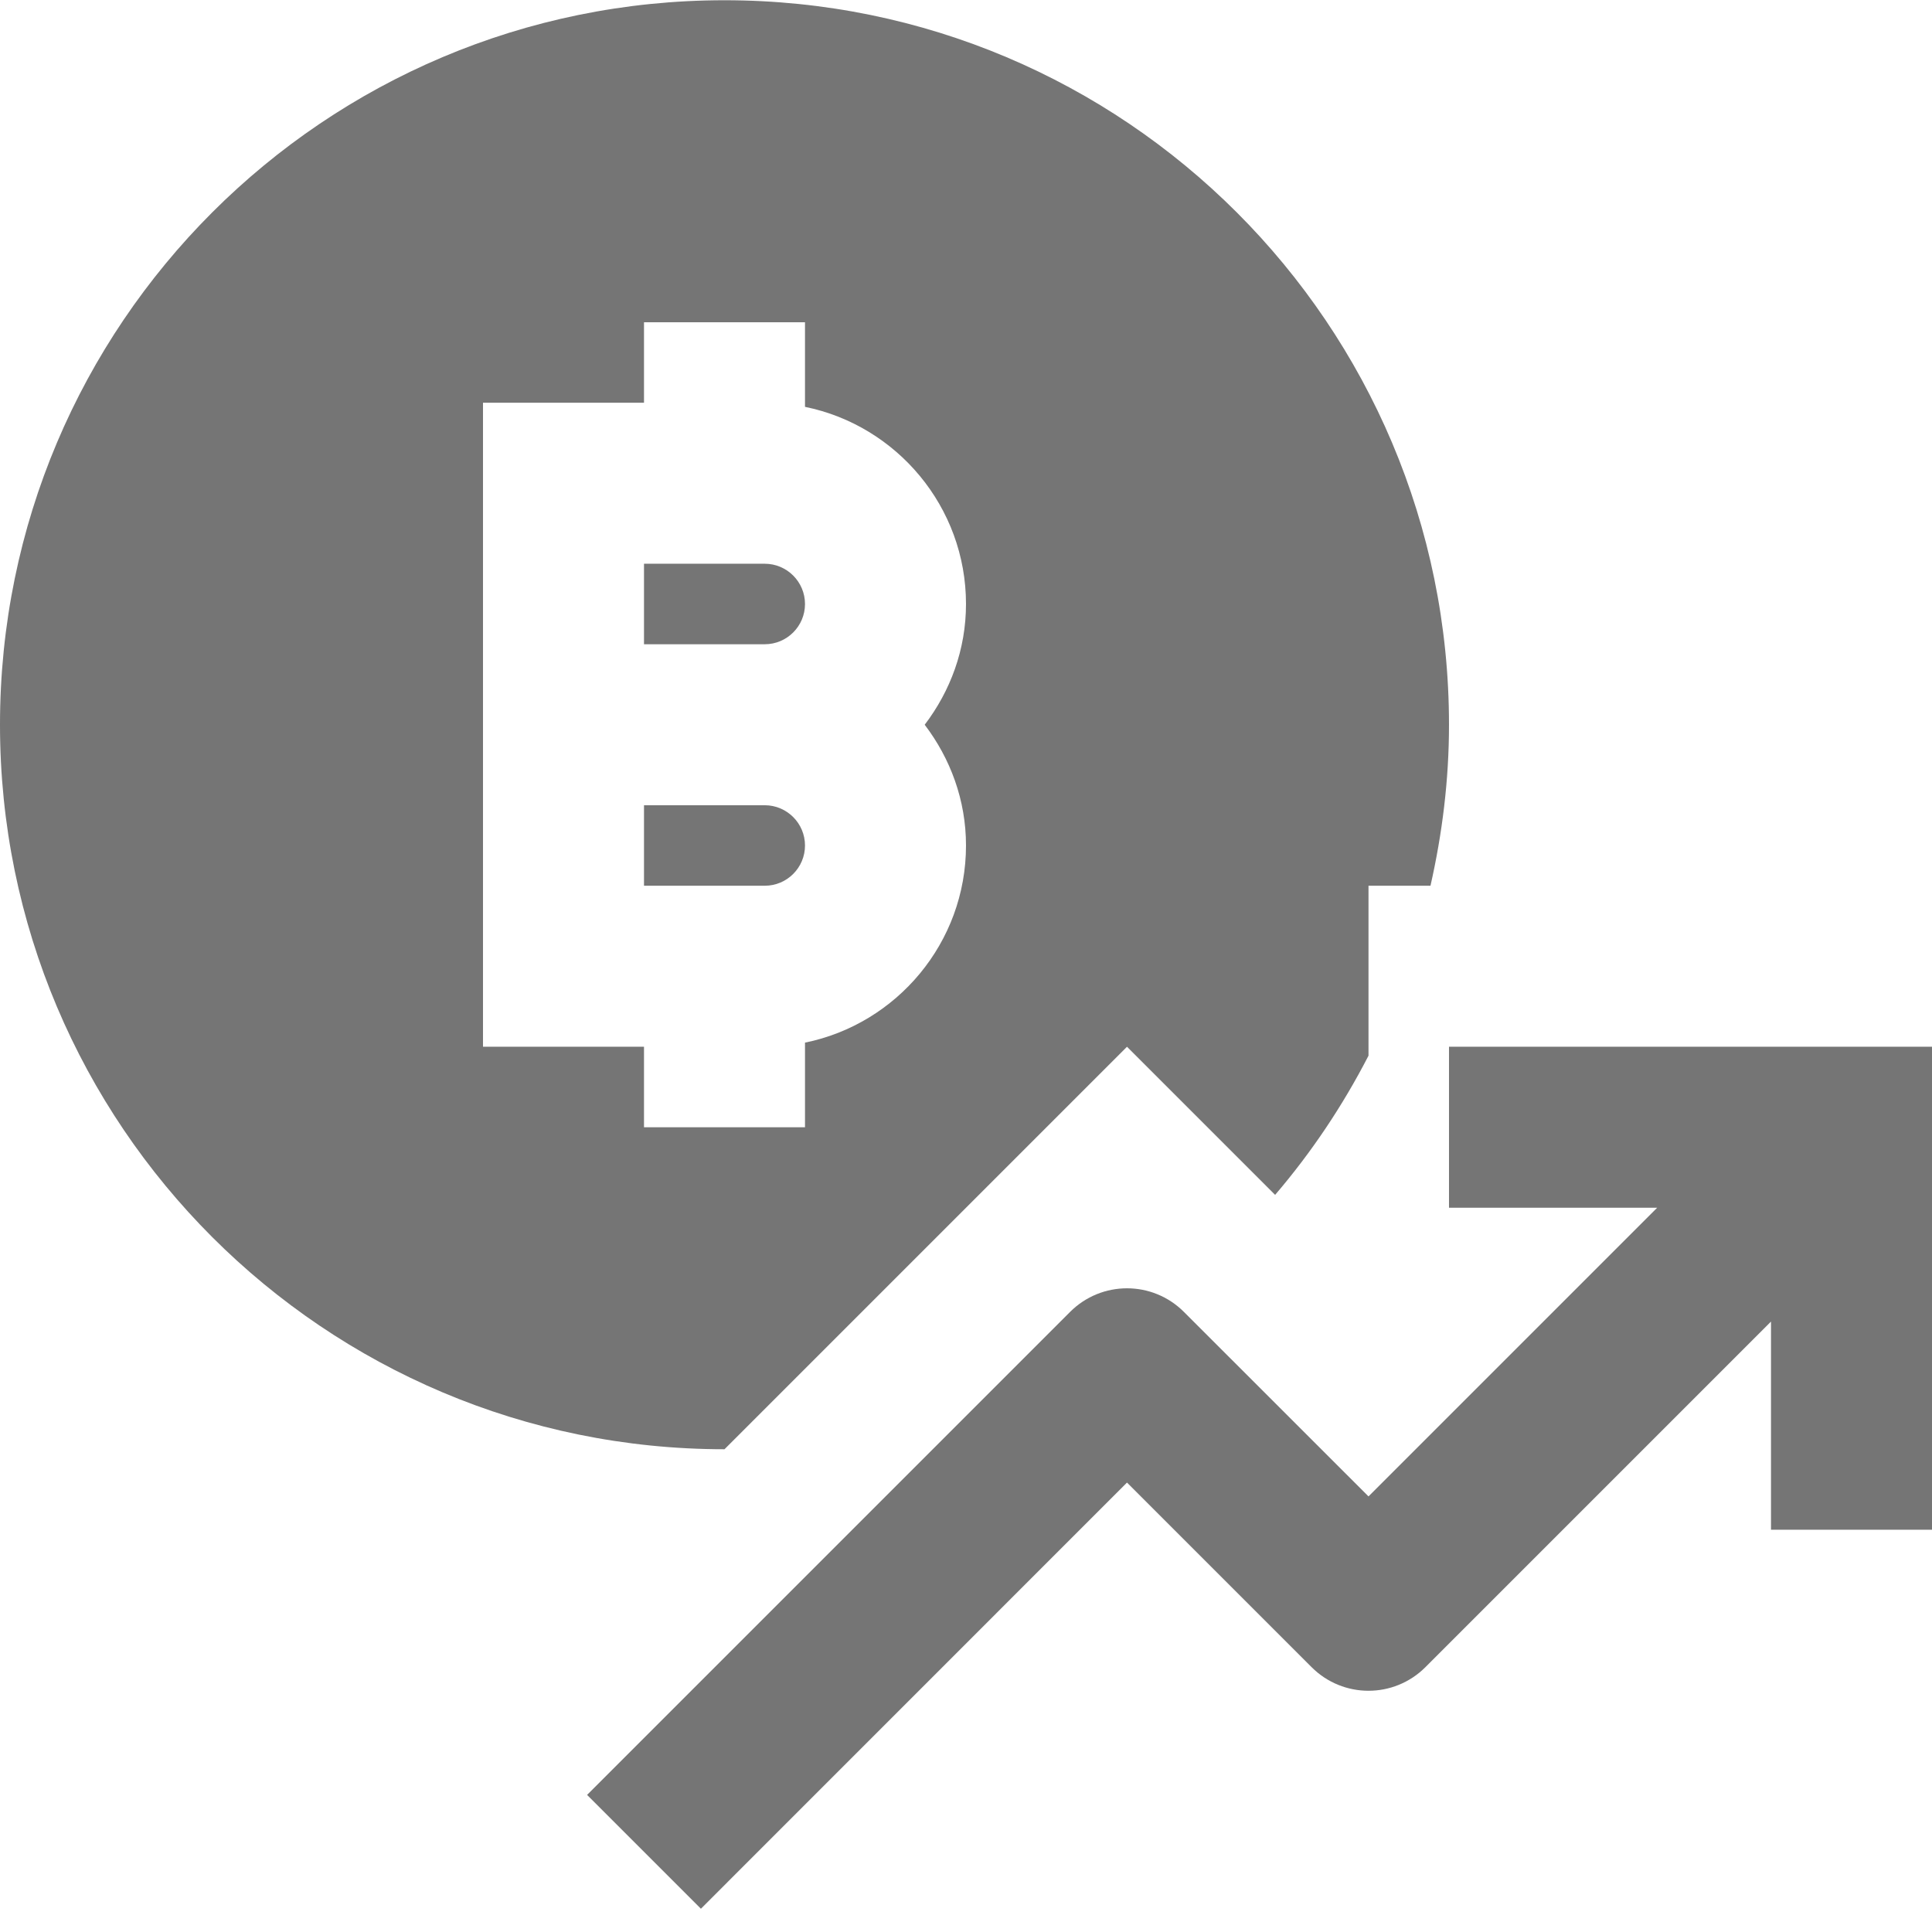 <?xml version="1.0" encoding="utf-8"?>
<!-- Generator: Adobe Illustrator 17.1.0, SVG Export Plug-In . SVG Version: 6.00 Build 0)  -->
<!DOCTYPE svg PUBLIC "-//W3C//DTD SVG 1.1//EN" "http://www.w3.org/Graphics/SVG/1.1/DTD/svg11.dtd">
<svg version="1.1" xmlns="http://www.w3.org/2000/svg" xmlns:xlink="http://www.w3.org/1999/xlink" x="0px" y="0px" width="24px"
	 height="24px" viewBox="0 0 24 24" enable-background="new 0 0 24 24" xml:space="preserve">
<g id="Frame_-_24px">
	<rect fill="none" width="24" height="24"/>
</g>
<g id="Filled_Icons">
	<g>
		<path fill="#757575" d="M18,13.003v2h2.586L17,18.589l-2.293-2.292c-0.391-0.391-1.023-0.391-1.414,0l-6,6l1.414,1.414L14,18.417
			l2.293,2.293c0.391,0.391,1.023,0.391,1.414,0L22,16.417v2.586h2v-6H18z"/>
		<path fill="#757575" d="M10,7.503c0-0.275-0.224-0.5-0.5-0.5H8v1h1.5C9.776,8.003,10,7.779,10,7.503z"/>
		<path fill="#757575" d="M14,13.003l1.84,1.84c0.451-0.527,0.839-1.106,1.16-1.729v-2.111h0.77c0.146-0.644,0.23-1.312,0.23-2
			c0-4.971-4.029-9-9-9s-9,4.029-9,9s4.029,9,9,9L14,13.003z M6,13.003v-8h2v-1h2v1.051c1.14,0.232,2,1.243,2,2.449
			c0,0.566-0.195,1.082-0.513,1.5C11.805,9.422,12,9.938,12,10.503c0,1.207-0.86,2.217-2,2.449v1.051H8v-1H6z"/>
		<path fill="#757575" d="M10,10.503c0-0.275-0.224-0.5-0.5-0.5H8v1h1.5C9.776,11.003,10,10.779,10,10.503z"/>
	</g>
</g>
</svg>
